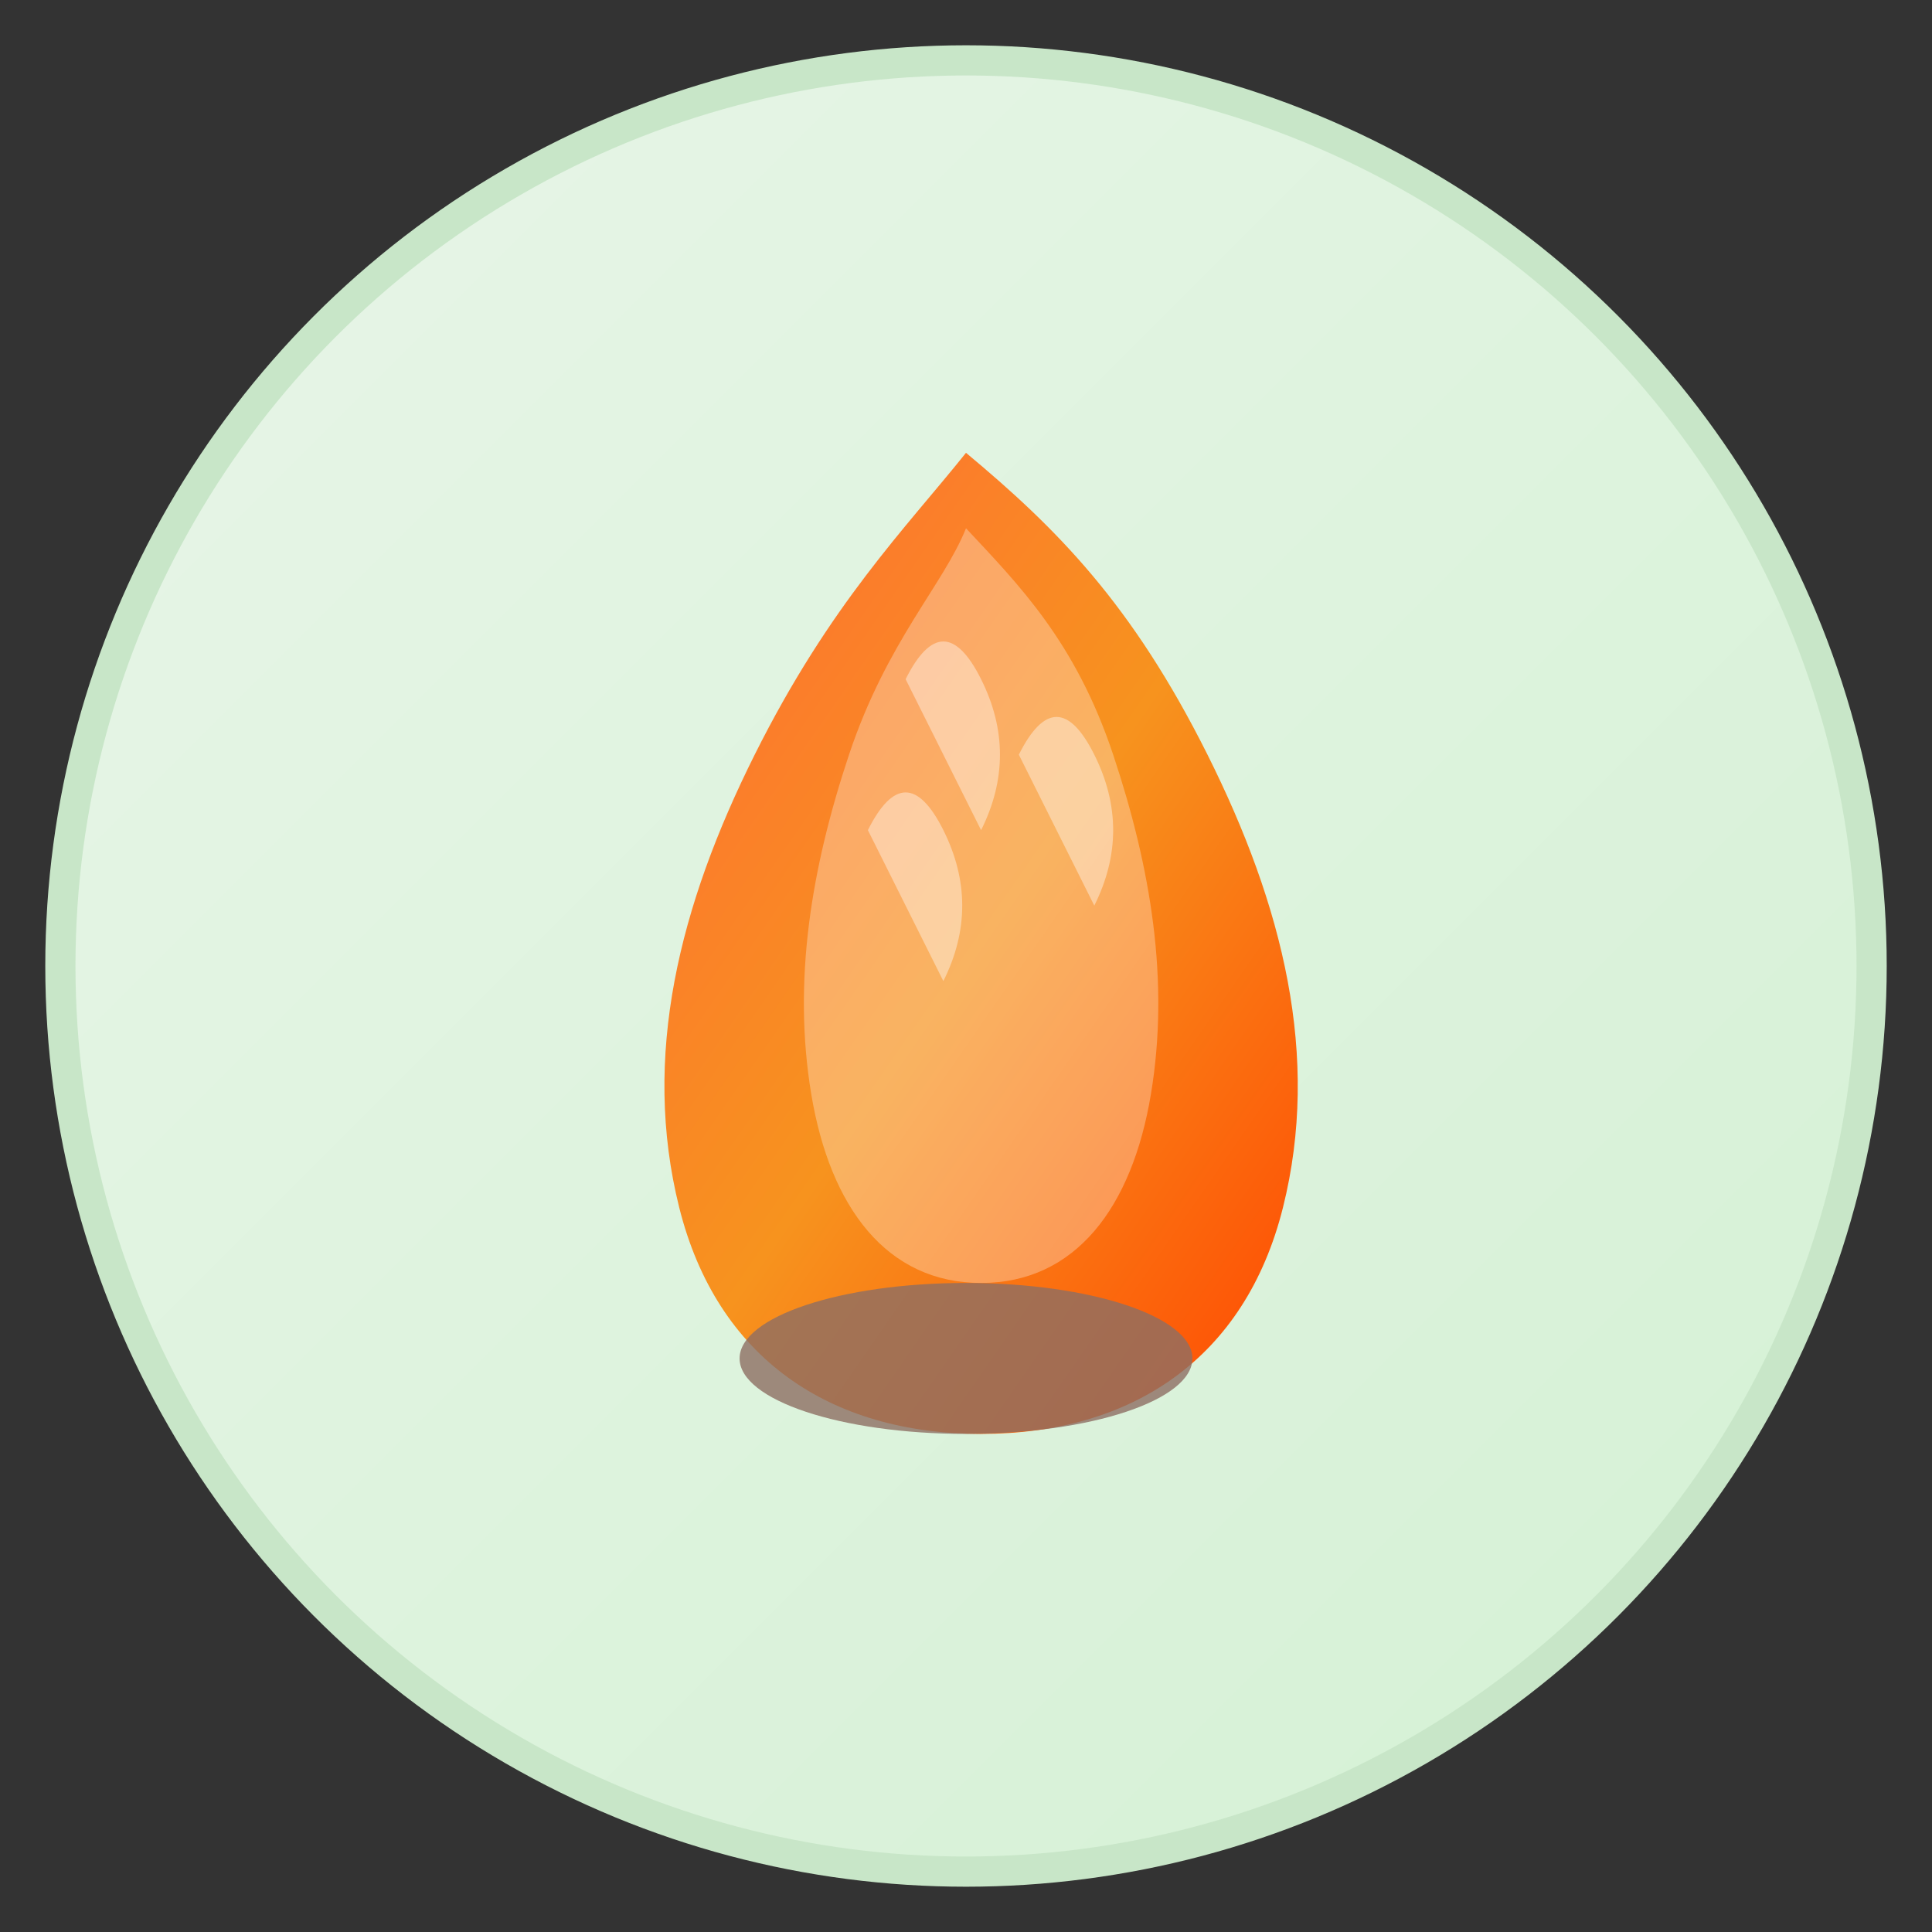 <svg xmlns="http://www.w3.org/2000/svg" viewBox="0 0 512 512">
  <rect x="0" y="0" width="512" height="512" fill="#333333" stroke="none"/>
  <!-- Background circle with gradient -->
  <defs>
    <linearGradient id="bgGradient" x1="0%" y1="0%" x2="100%" y2="100%">
      <stop offset="0%" style="stop-color:#e8f5e8;stop-opacity:1" />
      <stop offset="100%" style="stop-color:#d4f1d4;stop-opacity:1" />
    </linearGradient>
    <linearGradient id="fireGradient" x1="0%" y1="0%" x2="100%" y2="100%">
      <stop offset="0%" style="stop-color:#ff6b35;stop-opacity:1" />
      <stop offset="50%" style="stop-color:#f7931e;stop-opacity:1" />
      <stop offset="100%" style="stop-color:#ff4500;stop-opacity:1" />
    </linearGradient>
  </defs>
  
  <!-- Background circle -->
  <circle cx="256" cy="256" r="240" fill="url(#bgGradient)" stroke="#c8e6c8" stroke-width="8"/>
  
  <!-- Fire shape -->
  <path d="M256 120 
           C 280 140, 300 160, 320 200
           C 340 240, 350 280, 340 320
           C 330 360, 300 380, 260 380
           C 220 380, 190 360, 180 320
           C 170 280, 180 240, 200 200
           C 220 160, 240 140, 256 120 Z" 
        fill="url(#fireGradient)"/>
  
  <!-- Inner fire highlights -->
  <path d="M256 140
           C 270 155, 285 170, 295 200
           C 305 230, 310 260, 305 290
           C 300 320, 285 340, 260 340
           C 235 340, 220 320, 215 290
           C 210 260, 215 230, 225 200
           C 235 170, 250 155, 256 140 Z" 
        fill="#fff" opacity="0.3"/>
  
  <!-- Fire base -->
  <ellipse cx="256" cy="360" rx="60" ry="20" fill="#8d6e63" opacity="0.8"/>
  
  <!-- Small flame details -->
  <path d="M240 180 Q 250 160 260 180 Q 270 200 260 220 Q 250 200 240 180" fill="#fff" opacity="0.4"/>
  <path d="M270 200 Q 280 180 290 200 Q 300 220 290 240 Q 280 220 270 200" fill="#fff" opacity="0.4"/>
  <path d="M230 220 Q 240 200 250 220 Q 260 240 250 260 Q 240 240 230 220" fill="#fff" opacity="0.4"/>
</svg>
